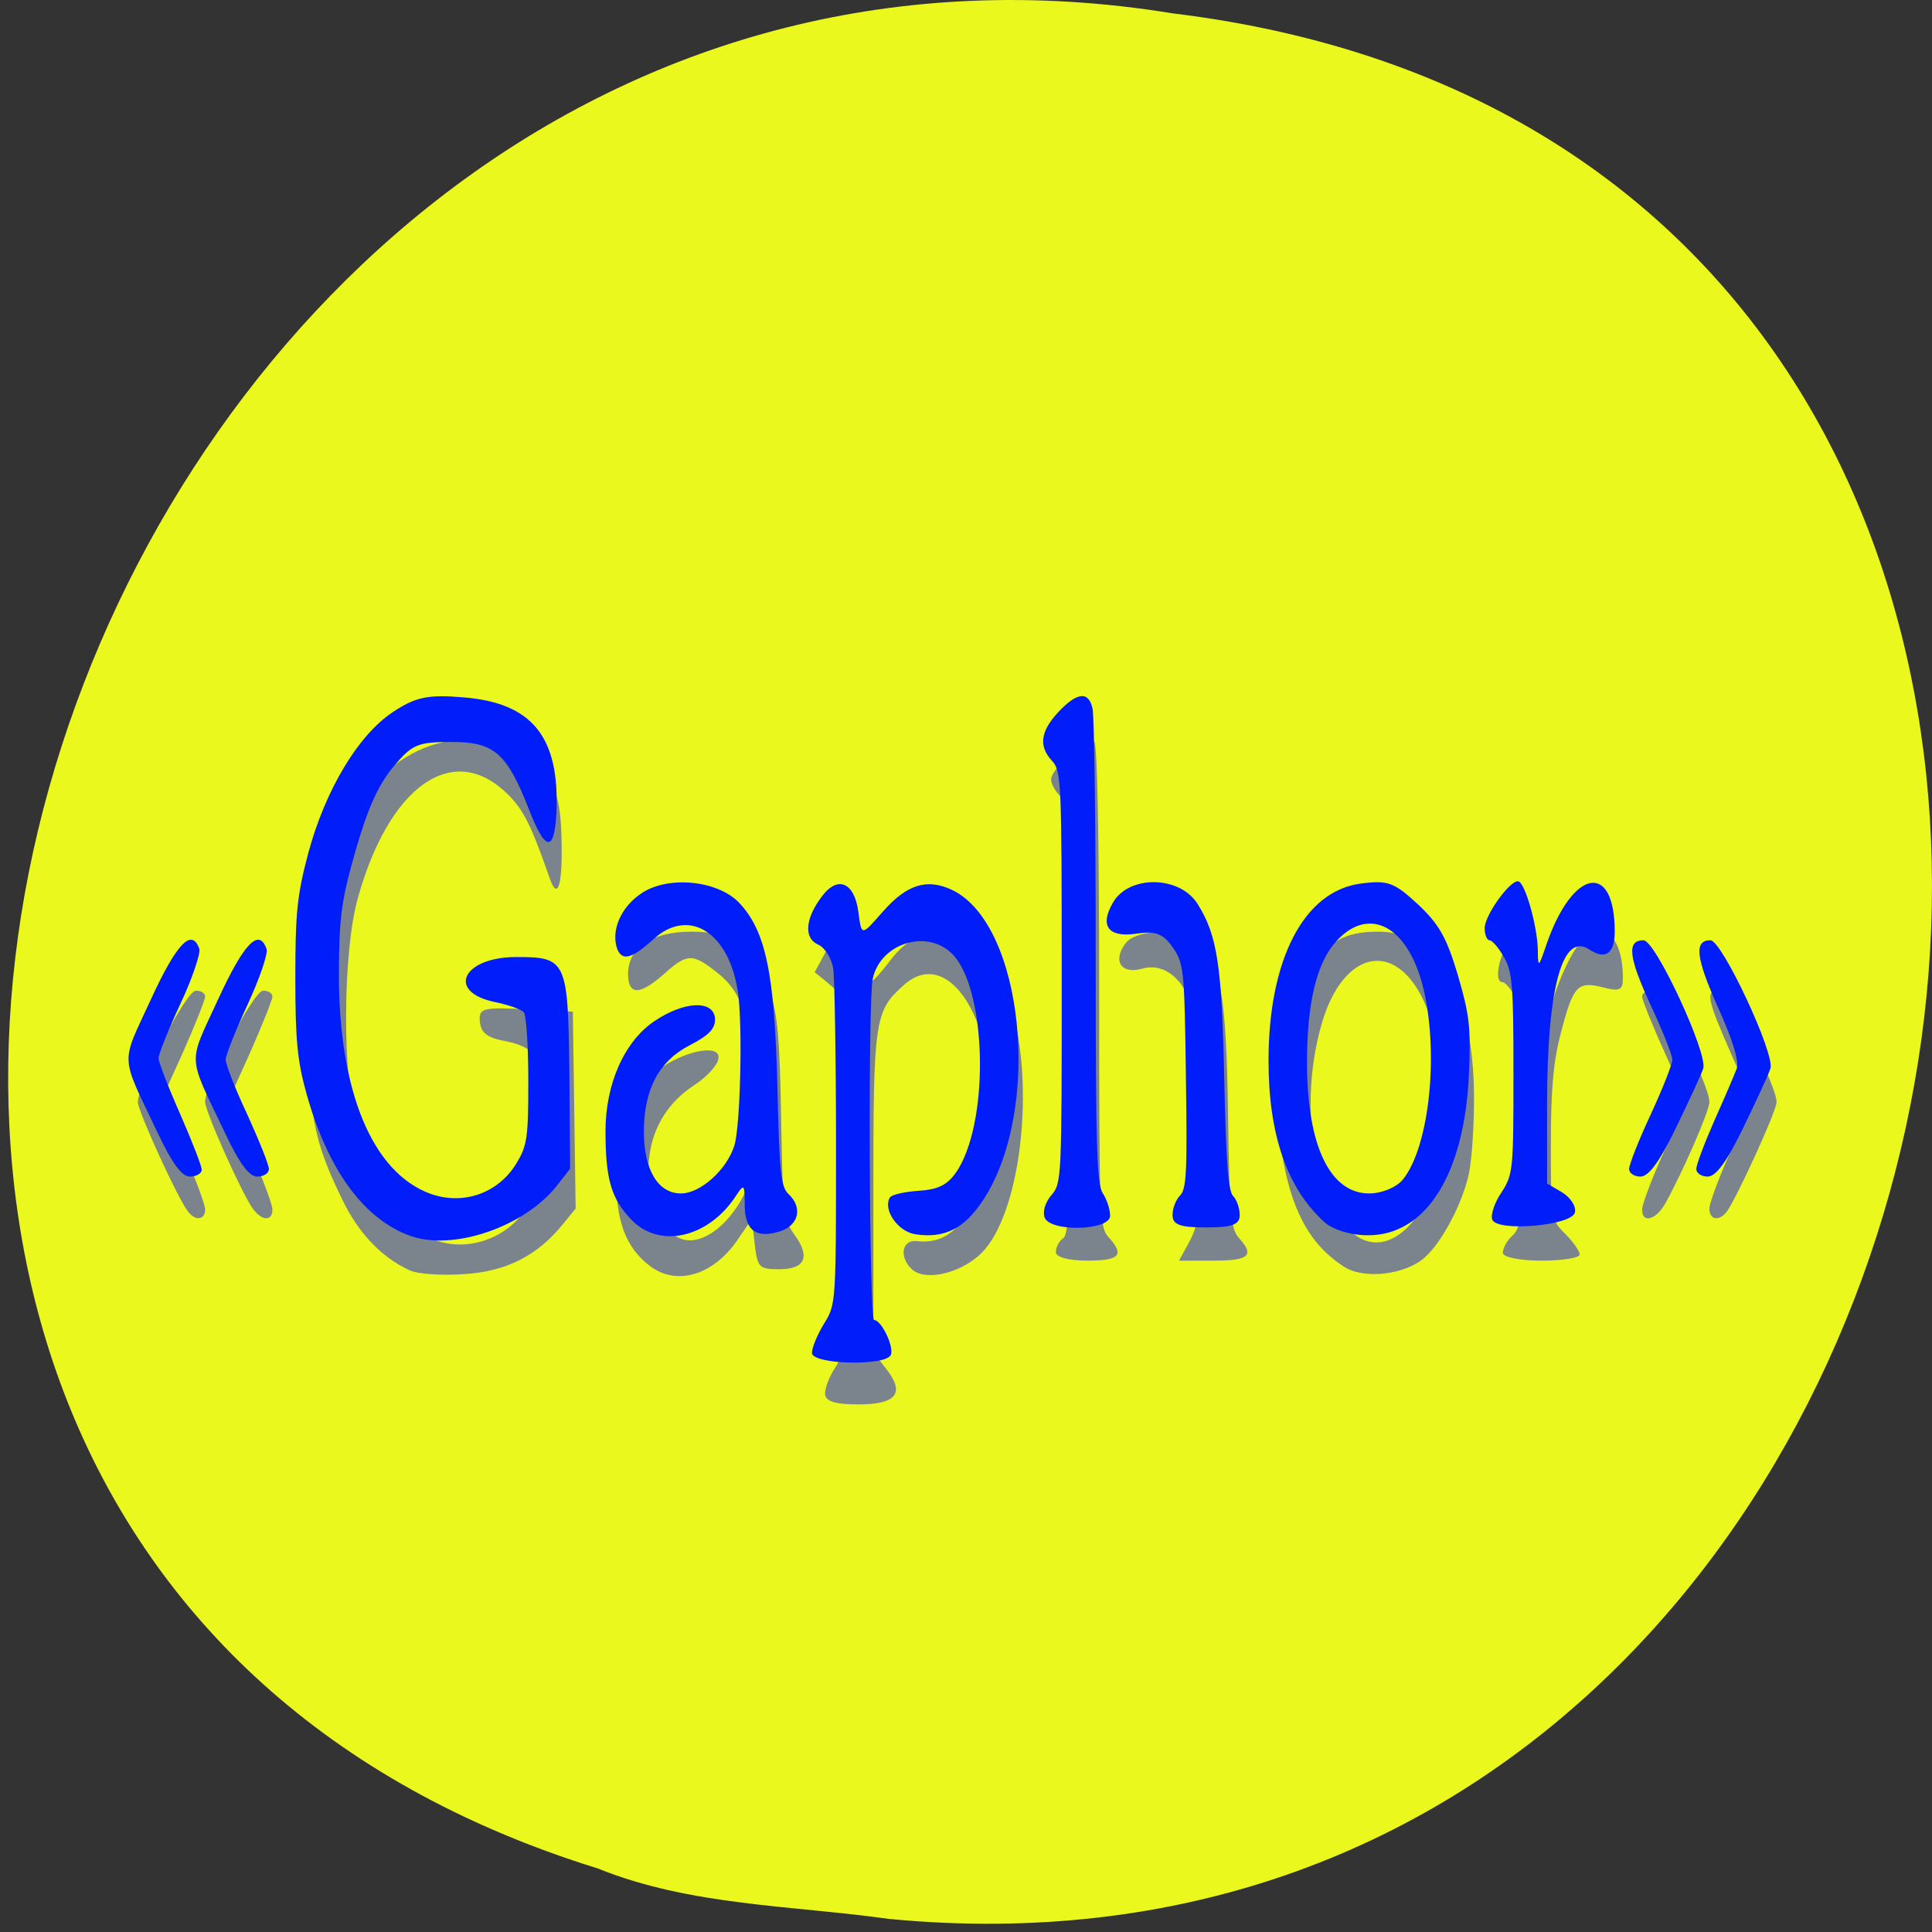 
<svg xmlns="http://www.w3.org/2000/svg" xmlns:xlink="http://www.w3.org/1999/xlink" width="22px" height="22px" viewBox="0 0 22 22" version="1.1">
<rect x="0" y="0" width="22" height="22" fill="#333333" stroke="none"/>
<g id="surface1">
<path style=" stroke:none;fill-rule:nonzero;fill:rgb(91.765%,97.255%,11.373%);fill-opacity:1;" d="M 10.133 21.852 C 23.418 23.117 26.996 1.805 13.352 0.152 C 0.805 -1.898 -5.656 17.418 6.809 21.277 C 7.863 21.703 9.016 21.695 10.129 21.852 Z M 10.133 21.852 "/>
<path style=" stroke:none;fill-rule:nonzero;fill:rgb(48.235%,51.373%,55.294%);fill-opacity:1;" d="M 9.395 15.867 C 9.395 15.801 9.445 15.672 9.508 15.578 C 9.613 15.422 9.617 15.316 9.602 13.371 L 9.586 11.332 L 9.434 11.199 L 9.277 11.07 L 9.402 10.84 C 9.57 10.52 9.766 10.535 9.848 10.871 C 9.883 11.016 9.918 11.152 9.922 11.172 C 9.93 11.188 10.027 11.082 10.137 10.938 C 10.578 10.344 11.262 10.605 11.516 11.465 C 11.781 12.359 11.629 13.742 11.215 14.227 C 10.996 14.484 10.547 14.605 10.383 14.453 C 10.234 14.312 10.27 14.113 10.441 14.133 C 10.867 14.184 11.133 13.816 11.254 13.023 C 11.441 11.809 10.848 10.707 10.285 11.223 C 9.957 11.516 9.945 11.625 9.945 13.602 L 9.945 15.398 L 10.09 15.586 C 10.309 15.863 10.211 15.992 9.777 15.992 C 9.504 15.992 9.395 15.957 9.395 15.867 Z M 4.664 14.465 C 4.348 14.32 4.082 14.043 3.898 13.66 C 3.566 12.98 3.512 12.691 3.512 11.57 C 3.516 10.457 3.582 10.105 3.93 9.406 C 4.398 8.473 5.336 8.148 6.031 8.68 C 6.324 8.902 6.383 9.051 6.395 9.582 C 6.406 10.09 6.348 10.262 6.258 9.996 C 6.035 9.359 5.949 9.191 5.73 8.996 C 5.125 8.461 4.426 8.977 4.078 10.215 C 3.898 10.844 3.895 12.301 4.07 12.867 C 4.223 13.363 4.5 13.828 4.758 14.016 C 5.246 14.375 5.988 14.078 6.109 13.473 C 6.18 13.109 6.184 12.246 6.113 12.055 C 6.086 11.973 5.941 11.891 5.773 11.859 C 5.555 11.82 5.48 11.77 5.465 11.637 C 5.449 11.48 5.492 11.469 5.984 11.492 L 6.523 11.52 L 6.555 13.762 L 6.402 13.949 C 6.113 14.301 5.766 14.477 5.293 14.508 C 5.035 14.527 4.754 14.508 4.664 14.465 Z M 7.398 14.414 C 7.125 14.203 7.016 13.91 7.016 13.406 C 7.016 12.844 7.137 12.5 7.43 12.238 C 7.715 11.98 8.219 11.863 8.18 12.059 C 8.168 12.133 8.047 12.262 7.918 12.348 C 7.617 12.543 7.441 12.816 7.395 13.16 C 7.344 13.504 7.461 13.879 7.668 14.055 C 7.859 14.219 8.168 14.082 8.395 13.738 C 8.531 13.531 8.547 13.438 8.566 12.75 C 8.594 11.738 8.5 11.344 8.18 11.086 C 7.887 10.852 7.828 10.852 7.562 11.09 C 7.285 11.336 7.152 11.336 7.152 11.09 C 7.152 10.789 7.422 10.609 7.875 10.609 C 8.355 10.609 8.605 10.797 8.766 11.281 C 8.855 11.555 8.879 11.828 8.895 12.746 C 8.914 13.816 8.922 13.887 9.051 14.066 C 9.23 14.316 9.168 14.453 8.871 14.453 C 8.645 14.453 8.625 14.434 8.594 14.164 L 8.562 13.879 L 8.402 14.113 C 8.125 14.523 7.703 14.648 7.398 14.414 Z M 15.301 14.422 C 14.906 14.164 14.699 13.773 14.594 13.109 C 14.48 12.363 14.602 11.574 14.906 11.07 C 15.117 10.719 15.309 10.609 15.695 10.609 C 16.379 10.609 16.785 11.32 16.785 12.52 C 16.785 12.836 16.758 13.215 16.727 13.363 C 16.656 13.695 16.426 14.137 16.227 14.316 C 16.008 14.516 15.531 14.574 15.301 14.422 Z M 16.016 13.988 C 16.523 13.512 16.57 11.852 16.098 11.199 C 15.746 10.711 15.246 10.938 15.043 11.684 C 14.648 13.105 15.305 14.656 16.016 13.988 Z M 12.023 14.258 C 12.023 14.203 12.059 14.133 12.105 14.102 C 12.176 14.055 12.188 13.688 12.188 11.609 C 12.188 9.27 12.184 9.168 12.078 9.07 C 12.016 9.012 11.969 8.926 11.969 8.875 C 11.969 8.75 12.398 8.375 12.461 8.445 C 12.496 8.48 12.516 9.582 12.516 11.238 C 12.516 13.867 12.52 13.977 12.625 14.09 C 12.809 14.293 12.75 14.355 12.379 14.355 C 12.172 14.355 12.023 14.316 12.023 14.258 Z M 13.547 14.133 C 13.652 13.934 13.664 13.805 13.664 12.898 C 13.664 12.34 13.637 11.75 13.605 11.582 C 13.523 11.18 13.277 10.953 13.004 11.031 C 12.766 11.098 12.664 10.938 12.82 10.738 C 12.941 10.582 13.445 10.566 13.625 10.711 C 13.895 10.926 13.965 11.316 13.984 12.703 C 14 13.836 14.016 13.996 14.109 14.098 C 14.289 14.297 14.223 14.355 13.82 14.355 L 13.426 14.355 Z M 17.113 14.266 C 17.113 14.215 17.16 14.125 17.223 14.07 C 17.324 13.973 17.332 13.867 17.332 12.727 C 17.332 11.727 17.316 11.457 17.246 11.336 C 17.199 11.254 17.137 11.184 17.109 11.184 C 17.02 11.184 17.055 10.934 17.164 10.758 C 17.332 10.488 17.457 10.605 17.559 11.129 C 17.625 11.492 17.656 11.559 17.68 11.414 C 17.699 11.312 17.785 11.09 17.875 10.918 C 18.137 10.414 18.48 10.543 18.48 11.141 C 18.48 11.277 18.441 11.293 18.25 11.242 C 17.961 11.172 17.914 11.223 17.773 11.766 C 17.688 12.09 17.66 12.398 17.66 13.039 C 17.66 13.879 17.66 13.887 17.824 14.051 C 17.914 14.141 17.988 14.246 17.988 14.285 C 17.988 14.324 17.793 14.355 17.551 14.355 C 17.305 14.355 17.113 14.316 17.113 14.266 Z M 2.145 13.801 C 2.031 13.664 1.57 12.652 1.57 12.551 C 1.57 12.34 2.121 11.281 2.23 11.281 C 2.289 11.281 2.336 11.309 2.336 11.348 C 2.336 11.383 2.223 11.668 2.086 11.977 L 1.832 12.539 L 2.086 13.105 C 2.223 13.414 2.336 13.715 2.336 13.773 C 2.336 13.891 2.227 13.906 2.145 13.801 Z M 2.875 13.758 C 2.738 13.555 2.336 12.656 2.336 12.547 C 2.336 12.34 2.887 11.281 2.996 11.281 C 3.055 11.281 3.102 11.309 3.102 11.348 C 3.102 11.383 2.988 11.668 2.852 11.977 L 2.598 12.539 L 2.852 13.105 C 2.988 13.414 3.102 13.715 3.102 13.773 C 3.102 13.914 2.977 13.902 2.875 13.758 Z M 18.699 13.773 C 18.699 13.715 18.812 13.414 18.953 13.105 L 19.203 12.539 L 18.953 11.977 C 18.812 11.668 18.699 11.383 18.699 11.348 C 18.699 11.309 18.746 11.281 18.809 11.281 C 18.914 11.281 19.465 12.34 19.465 12.551 C 19.465 12.652 19.156 13.359 18.961 13.707 C 18.852 13.895 18.699 13.934 18.699 13.773 Z M 19.465 13.762 C 19.465 13.699 19.578 13.402 19.711 13.098 L 19.957 12.551 L 19.711 11.996 C 19.438 11.375 19.418 11.281 19.57 11.281 C 19.676 11.281 20.23 12.352 20.23 12.551 C 20.23 12.652 19.766 13.664 19.66 13.801 C 19.574 13.91 19.465 13.891 19.465 13.762 Z M 19.465 13.762 "/>
<path style=" stroke:none;fill-rule:nonzero;fill:rgb(0.392%,11.765%,98.039%);fill-opacity:1;" d="M 9.246 15.406 C 9.246 15.344 9.309 15.195 9.383 15.074 C 9.52 14.852 9.52 14.848 9.52 13.043 C 9.52 12.051 9.504 11.141 9.488 11.027 C 9.469 10.914 9.395 10.793 9.32 10.758 C 9.148 10.684 9.168 10.457 9.363 10.203 C 9.539 9.969 9.727 10.047 9.773 10.375 C 9.812 10.664 9.805 10.664 10.055 10.379 C 10.328 10.07 10.555 10 10.84 10.133 C 11.656 10.52 11.871 12.625 11.199 13.66 C 10.984 13.988 10.762 14.105 10.426 14.055 C 10.227 14.027 10.051 13.777 10.133 13.637 C 10.148 13.605 10.301 13.57 10.469 13.559 C 10.703 13.543 10.805 13.484 10.914 13.309 C 11.277 12.703 11.227 11.211 10.828 10.848 C 10.535 10.578 10.023 10.75 9.938 11.145 C 9.883 11.398 9.898 15.031 9.953 15.031 C 10.035 15.031 10.18 15.328 10.145 15.426 C 10.098 15.559 9.246 15.539 9.246 15.406 Z M 4.664 14.07 C 4.141 13.879 3.734 13.32 3.492 12.461 C 3.387 12.086 3.363 11.848 3.363 11.141 C 3.363 10.398 3.383 10.195 3.508 9.723 C 3.703 8.996 4.078 8.371 4.473 8.109 C 4.73 7.938 4.871 7.906 5.277 7.941 C 6.062 8.004 6.375 8.391 6.336 9.258 C 6.312 9.707 6.211 9.699 6.027 9.227 C 5.773 8.574 5.629 8.449 5.141 8.449 C 4.754 8.449 4.691 8.477 4.477 8.734 C 4.305 8.945 4.188 9.203 4.051 9.68 C 3.887 10.25 3.863 10.434 3.859 11.074 C 3.855 12.422 4.238 13.352 4.902 13.594 C 5.273 13.727 5.672 13.59 5.879 13.25 C 6.004 13.047 6.016 12.953 6.016 12.305 C 6.016 11.906 5.992 11.559 5.965 11.527 C 5.934 11.492 5.785 11.441 5.633 11.41 C 5.078 11.293 5.27 10.898 5.879 10.898 C 6.453 10.898 6.469 10.934 6.484 12.234 L 6.492 13.309 L 6.336 13.508 C 5.961 13.977 5.148 14.25 4.664 14.07 Z M 7.184 13.883 C 6.957 13.645 6.895 13.418 6.895 12.879 C 6.895 12.34 7.113 11.852 7.457 11.625 C 7.789 11.402 8.113 11.387 8.141 11.586 C 8.152 11.707 8.082 11.785 7.855 11.902 C 7.504 12.082 7.332 12.406 7.332 12.883 C 7.332 13.32 7.492 13.59 7.754 13.59 C 7.977 13.59 8.277 13.32 8.363 13.043 C 8.43 12.82 8.457 11.711 8.406 11.32 C 8.312 10.621 7.848 10.324 7.441 10.695 C 7.195 10.918 7.082 10.949 7.027 10.801 C 6.957 10.594 7.07 10.328 7.305 10.172 C 7.605 9.969 8.168 10.023 8.414 10.277 C 8.719 10.598 8.82 11.078 8.852 12.359 C 8.875 13.348 8.891 13.516 8.98 13.598 C 9.141 13.75 9.098 13.949 8.887 14.02 C 8.609 14.109 8.48 14.012 8.48 13.715 C 8.48 13.484 8.473 13.477 8.383 13.613 C 8.07 14.098 7.504 14.227 7.184 13.883 Z M 15.074 13.91 C 14.652 13.523 14.445 12.914 14.445 12.078 C 14.445 10.926 14.848 10.148 15.492 10.062 C 15.801 10.02 15.875 10.047 16.141 10.293 C 16.383 10.52 16.469 10.664 16.598 11.094 C 16.734 11.559 16.75 11.691 16.727 12.234 C 16.676 13.375 16.234 14.074 15.57 14.066 C 15.379 14.066 15.168 14 15.074 13.91 Z M 15.973 13.434 C 16.281 13.055 16.391 11.965 16.199 11.219 C 16.023 10.543 15.59 10.316 15.223 10.711 C 14.996 10.953 14.883 11.41 14.883 12.102 C 14.883 13.043 15.145 13.59 15.59 13.59 C 15.734 13.59 15.898 13.523 15.973 13.434 Z M 11.895 13.863 C 11.871 13.797 11.902 13.691 11.973 13.609 C 12.09 13.473 12.09 13.426 12.09 11.129 C 12.09 8.891 12.086 8.781 11.98 8.664 C 11.824 8.496 11.848 8.328 12.051 8.109 C 12.266 7.879 12.398 7.867 12.441 8.07 C 12.461 8.156 12.477 9.402 12.477 10.848 C 12.477 13.062 12.488 13.488 12.559 13.59 C 12.602 13.656 12.641 13.77 12.641 13.844 C 12.641 14.016 11.953 14.031 11.895 13.863 Z M 13.352 13.836 C 13.352 13.758 13.391 13.66 13.438 13.613 C 13.512 13.539 13.52 13.336 13.504 12.254 C 13.488 11.027 13.48 10.969 13.352 10.785 C 13.242 10.629 13.156 10.598 12.93 10.633 C 12.621 10.676 12.52 10.543 12.672 10.281 C 12.852 9.961 13.434 9.969 13.637 10.293 C 13.863 10.652 13.914 11 13.941 12.293 C 13.961 13.215 13.984 13.562 14.043 13.621 C 14.082 13.66 14.117 13.758 14.117 13.836 C 14.117 13.945 14.031 13.977 13.734 13.977 C 13.434 13.977 13.352 13.945 13.352 13.836 Z M 16.992 13.887 C 16.973 13.832 17.02 13.691 17.098 13.578 C 17.23 13.371 17.234 13.324 17.234 12.227 C 17.234 11.219 17.223 11.07 17.125 10.898 C 17.066 10.793 16.992 10.707 16.961 10.707 C 16.934 10.707 16.906 10.645 16.906 10.57 C 16.906 10.426 17.184 10.035 17.285 10.035 C 17.363 10.035 17.508 10.547 17.512 10.824 C 17.512 11.027 17.52 11.02 17.613 10.746 C 17.91 9.891 18.387 9.805 18.387 10.609 C 18.387 10.859 18.281 10.934 18.098 10.812 C 17.793 10.609 17.617 11.242 17.617 12.57 L 17.617 13.477 L 17.789 13.578 C 17.883 13.637 17.949 13.734 17.934 13.805 C 17.906 13.957 17.043 14.031 16.992 13.887 Z M 1.793 12.895 C 1.363 11.988 1.371 12.137 1.719 11.379 C 2.012 10.742 2.184 10.562 2.27 10.805 C 2.285 10.855 2.191 11.141 2.051 11.438 C 1.914 11.73 1.805 12.008 1.805 12.051 C 1.805 12.09 1.914 12.375 2.051 12.684 C 2.184 12.988 2.297 13.277 2.297 13.32 C 2.297 13.363 2.234 13.398 2.164 13.398 C 2.07 13.398 1.961 13.25 1.793 12.895 Z M 2.559 12.895 C 2.129 11.988 2.137 12.137 2.484 11.379 C 2.777 10.742 2.949 10.562 3.035 10.805 C 3.055 10.855 2.957 11.141 2.82 11.438 C 2.684 11.73 2.57 12.016 2.57 12.066 C 2.57 12.121 2.68 12.402 2.816 12.691 C 2.949 12.984 3.062 13.262 3.062 13.312 C 3.062 13.359 3.004 13.398 2.93 13.398 C 2.836 13.398 2.727 13.25 2.559 12.895 Z M 18.551 13.312 C 18.551 13.262 18.66 12.984 18.797 12.691 C 18.93 12.402 19.043 12.121 19.043 12.066 C 19.043 12.016 18.93 11.73 18.793 11.438 C 18.543 10.895 18.523 10.707 18.715 10.707 C 18.852 10.707 19.449 11.996 19.395 12.168 C 19.371 12.238 19.23 12.543 19.082 12.848 C 18.895 13.234 18.773 13.398 18.68 13.398 C 18.609 13.398 18.551 13.359 18.551 13.312 Z M 19.316 13.312 C 19.316 13.262 19.41 13.016 19.523 12.758 C 19.637 12.504 19.75 12.238 19.777 12.168 C 19.805 12.086 19.73 11.84 19.562 11.469 C 19.309 10.902 19.289 10.707 19.477 10.707 C 19.609 10.707 20.215 12.004 20.16 12.168 C 20.137 12.238 19.996 12.543 19.848 12.848 C 19.66 13.234 19.539 13.398 19.445 13.398 C 19.375 13.398 19.316 13.359 19.316 13.312 Z M 19.316 13.312 "/>
</g>
</svg>
